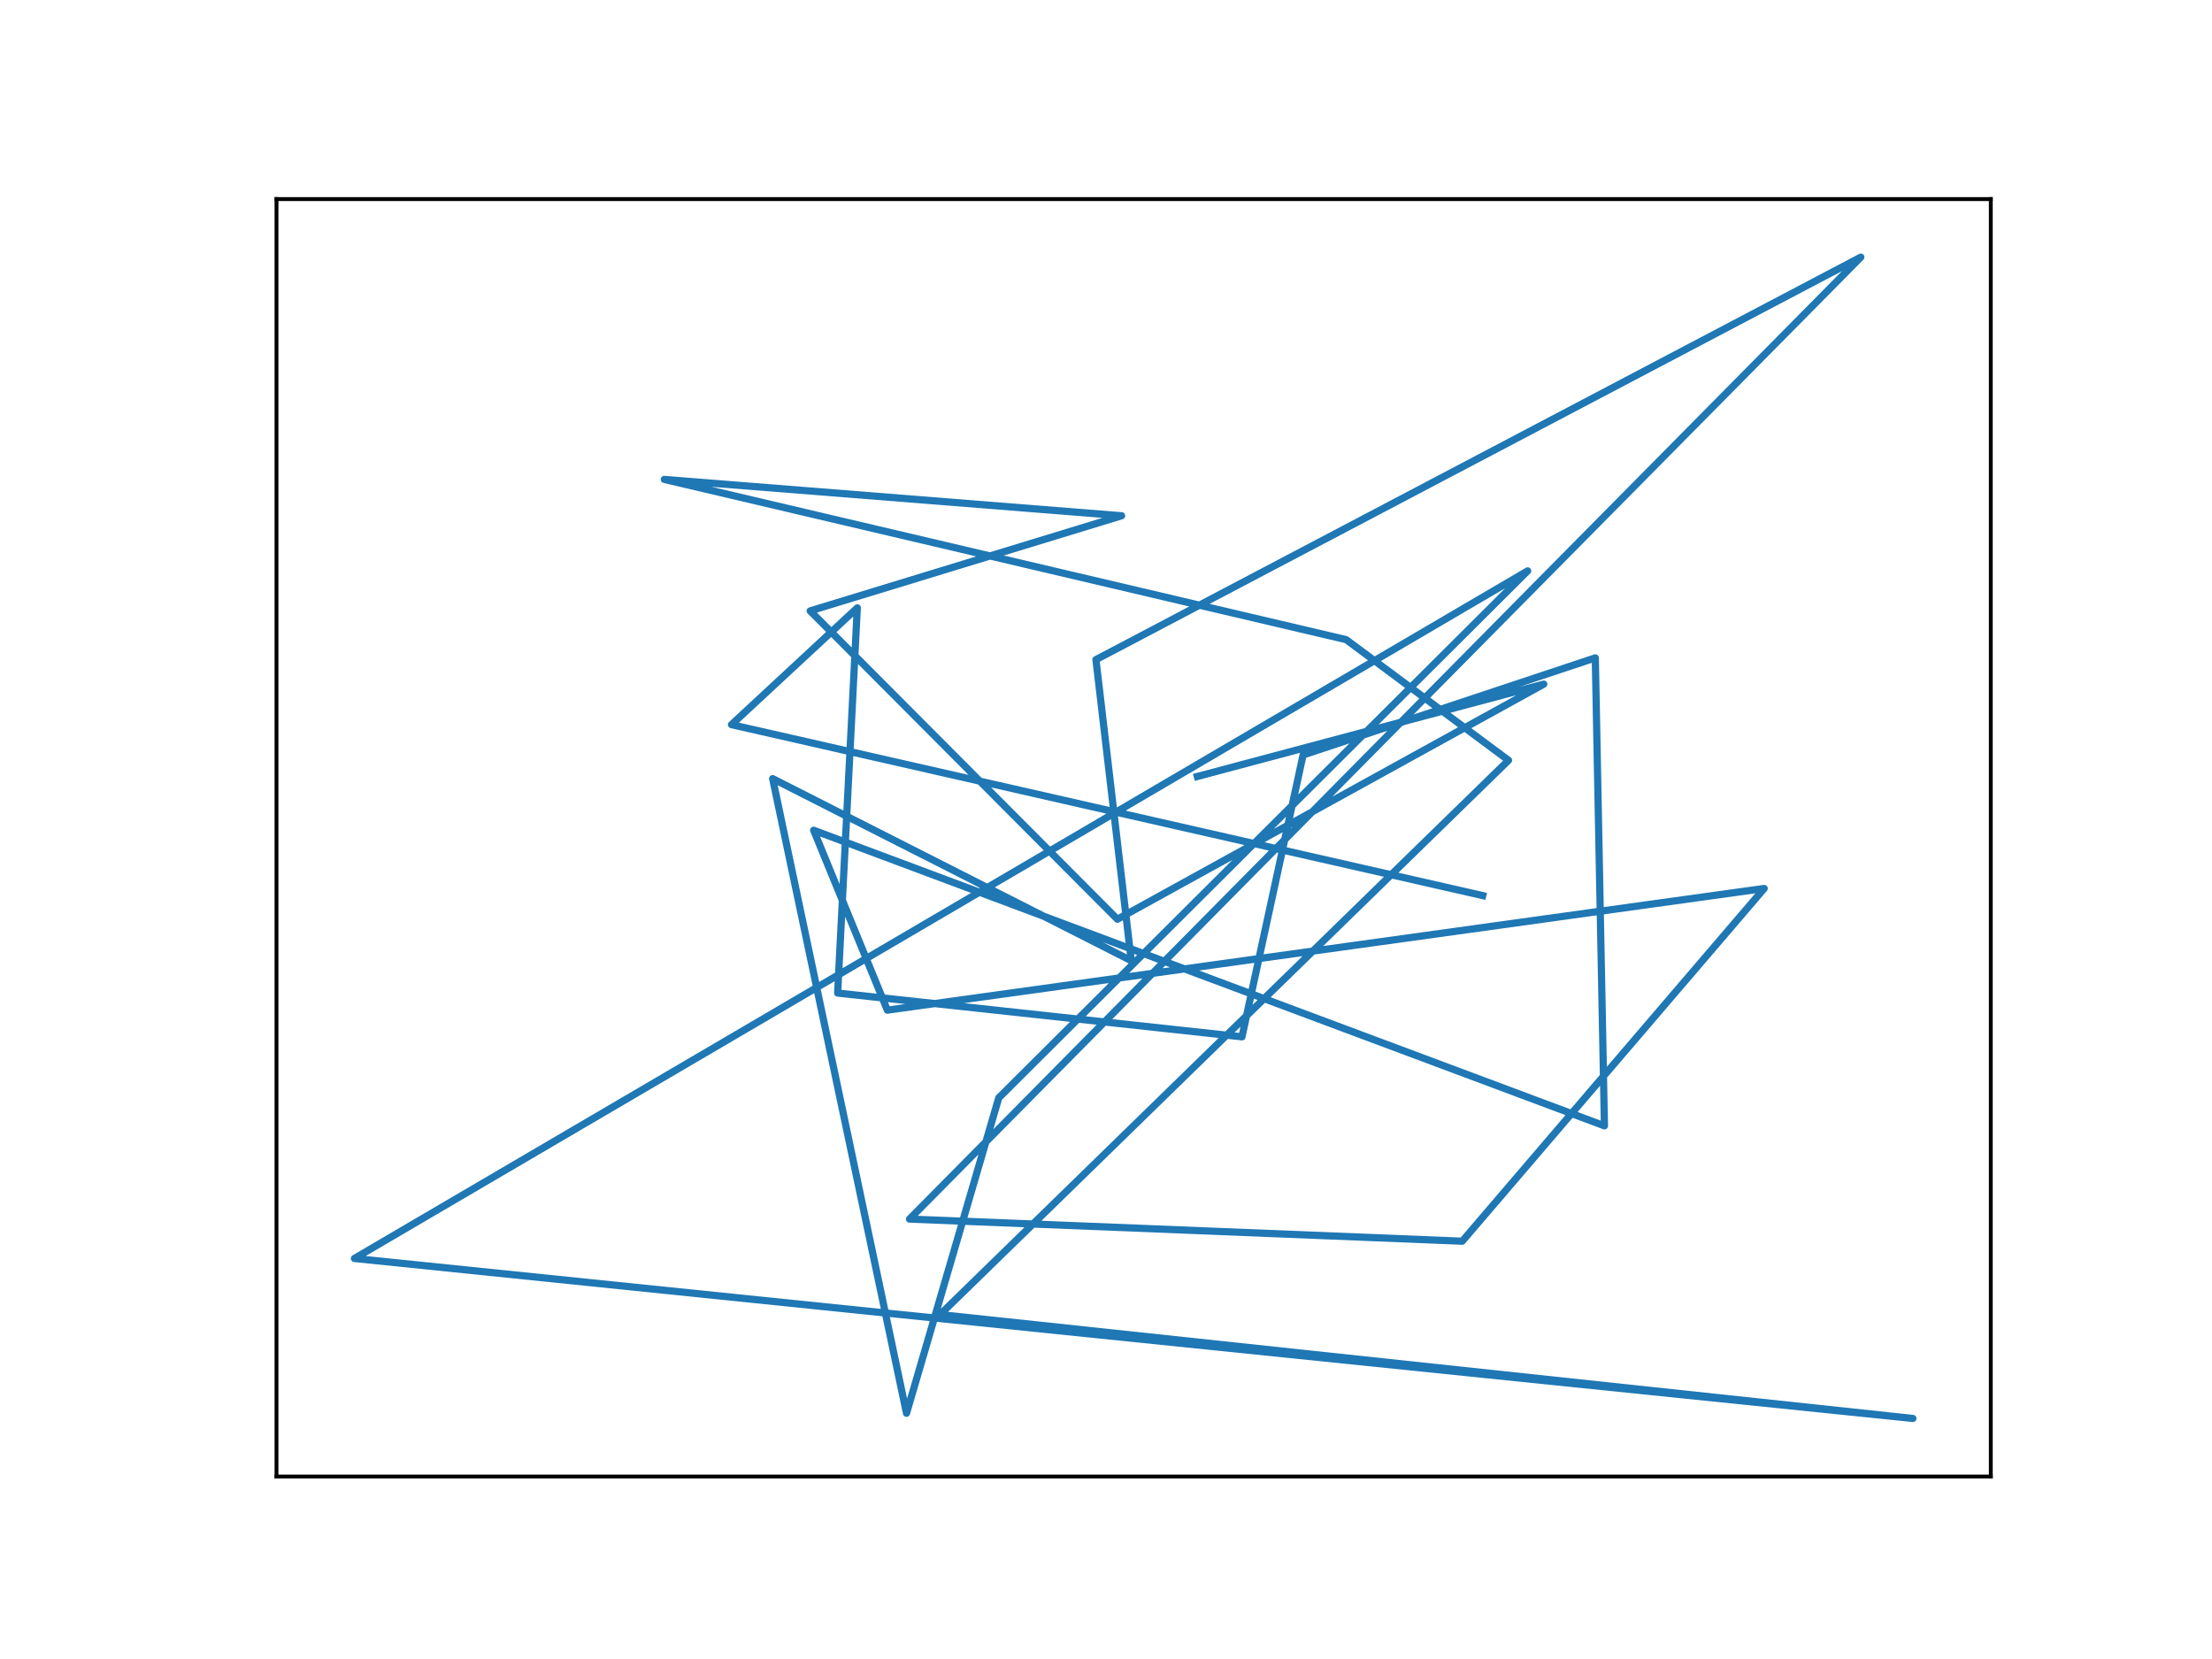 <?xml version="1.0" encoding="utf-8" standalone="no"?>
<!DOCTYPE svg PUBLIC "-//W3C//DTD SVG 1.1//EN"
  "http://www.w3.org/Graphics/SVG/1.1/DTD/svg11.dtd">
<svg xmlns:xlink="http://www.w3.org/1999/xlink" width="460.8pt" height="345.6pt" viewBox="0 0 460.8 345.6" xmlns="http://www.w3.org/2000/svg" version="1.1">
 <defs>
  <style type="text/css">*{stroke-linejoin: round; stroke-linecap: butt}</style>
 </defs>
 <g id="figure_1">
  <g id="patch_1">
   <path d="M 0 345.6 
L 460.8 345.6 
L 460.8 0 
L 0 0 
z
" style="fill: #ffffff"/>
  </g>
  <g id="axes_1">
   <g id="patch_2">
    <path d="M 57.6 307.584 
L 414.72 307.584 
L 414.72 41.472 
L 57.6 41.472 
z
" style="fill: #ffffff"/>
   </g>
   <g id="matplotlib.axis_1"/>
   <g id="matplotlib.axis_2"/>
   <g id="line2d_1">
    <path d="M 308.874 186.566 
L 152.383 150.955 
L 178.592 126.632 
L 174.496 206.871 
L 258.725 215.991 
L 271.453 157.283 
L 332.331 137.048 
L 334.233 234.535 
L 169.5 172.955 
L 184.852 210.432 
L 367.516 185.084 
L 304.616 258.565 
L 189.469 253.955 
L 387.643 53.568 
L 228.305 137.417 
L 235.662 200.126 
L 160.954 162.202 
L 188.842 294.411 
L 208.062 228.701 
L 318.241 118.926 
L 73.833 262.16 
L 398.487 295.488 
L 195.835 273.849 
L 314.259 158.384 
L 280.437 133.254 
L 138.391 99.872 
L 233.648 107.443 
L 168.775 127.261 
L 232.779 191.493 
L 321.597 142.519 
L 249.426 161.757 
" clip-path="url(#pee8179ef6d)" style="fill: none; stroke: #1f77b4; stroke-width: 1.5; stroke-linecap: square"/>
   </g>
   <g id="patch_3">
    <path d="M 57.6 307.584 
L 57.6 41.472 
" style="fill: none; stroke: #000000; stroke-width: 0.8; stroke-linejoin: miter; stroke-linecap: square"/>
   </g>
   <g id="patch_4">
    <path d="M 414.72 307.584 
L 414.72 41.472 
" style="fill: none; stroke: #000000; stroke-width: 0.8; stroke-linejoin: miter; stroke-linecap: square"/>
   </g>
   <g id="patch_5">
    <path d="M 57.6 307.584 
L 414.72 307.584 
" style="fill: none; stroke: #000000; stroke-width: 0.8; stroke-linejoin: miter; stroke-linecap: square"/>
   </g>
   <g id="patch_6">
    <path d="M 57.6 41.472 
L 414.72 41.472 
" style="fill: none; stroke: #000000; stroke-width: 0.8; stroke-linejoin: miter; stroke-linecap: square"/>
   </g>
  </g>
 </g>
 <defs>
  <clipPath id="pee8179ef6d">
   <rect x="57.6" y="41.472" width="357.12" height="266.112"/>
  </clipPath>
 </defs>
</svg>
